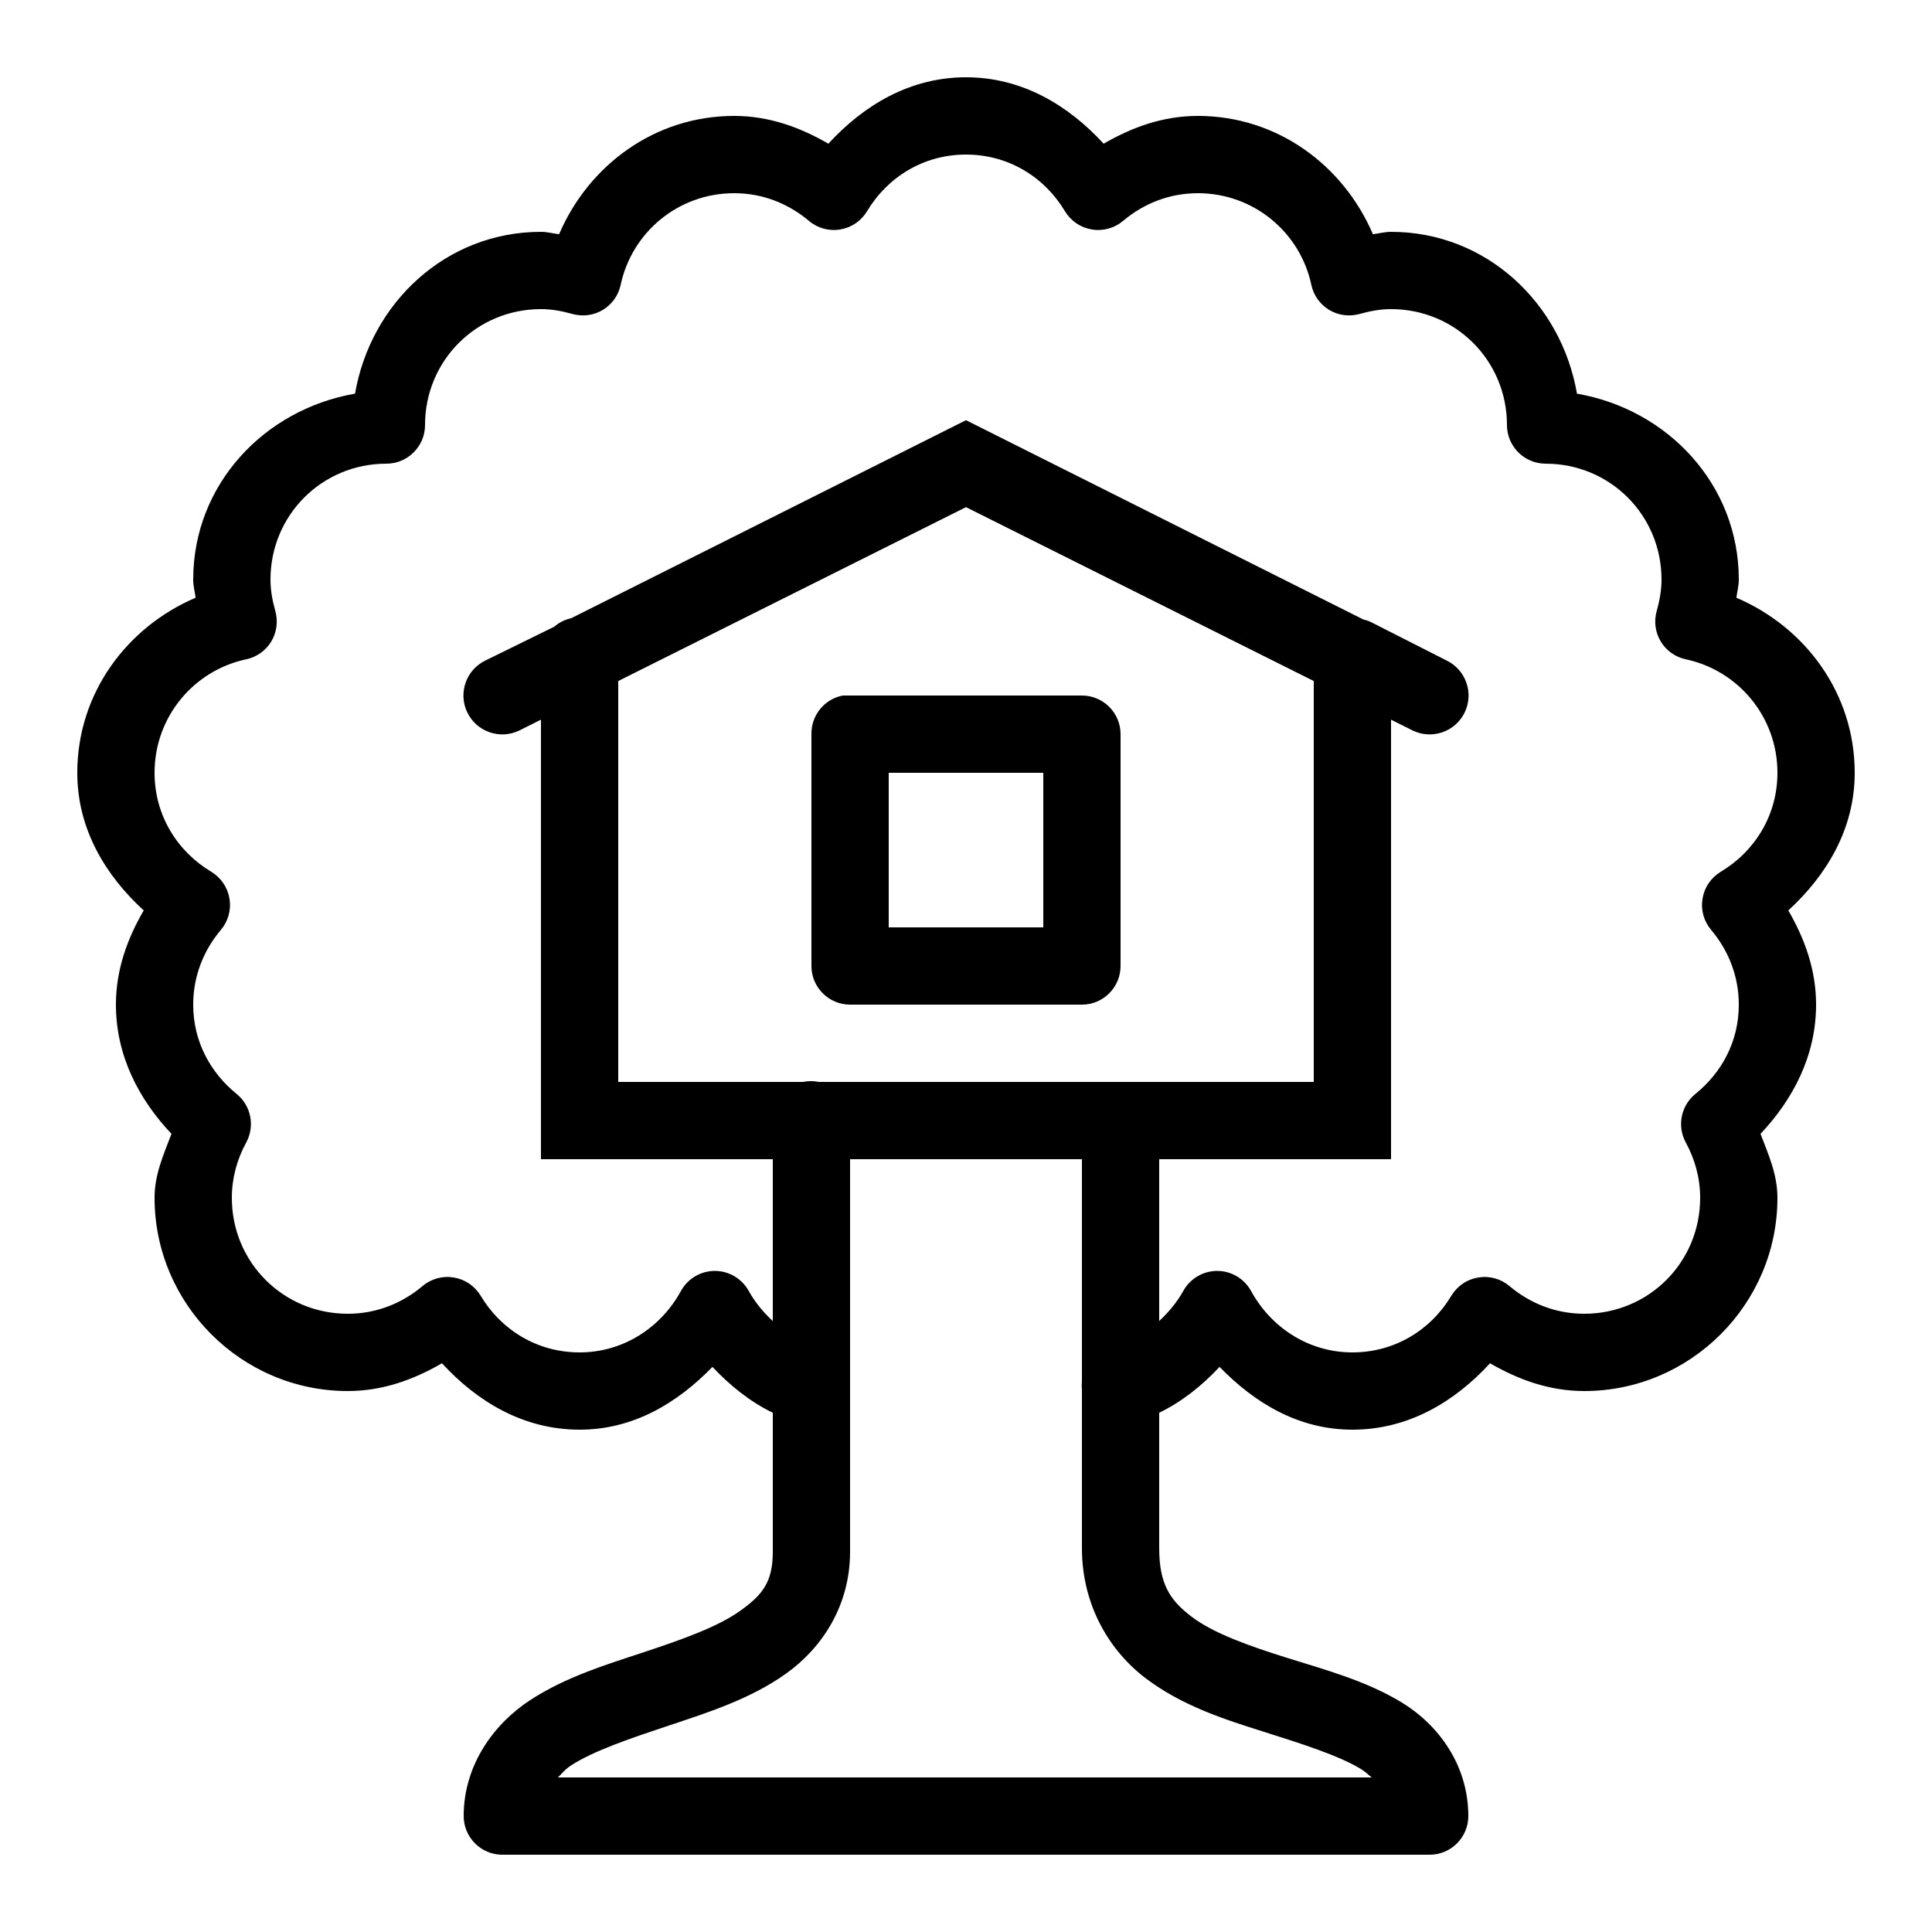 <svg width="100" height="100" xmlns="http://www.w3.org/2000/svg" x="0px" y="0px" viewBox="0 0 50 50">
<title>treehouse</title>
<path d="M 25 2 C 23.547 2 22.348 2.727 21.438 3.719 C 20.711 3.297 19.906 3 19 3 C 16.945 3 15.234 4.277 14.469 6.062 C 14.309 6.043 14.172 6 14 6 C 11.539 6 9.594 7.84 9.188 10.188 C 6.84 10.594 5 12.539 5 15 C 5 15.172 5.043 15.309 5.062 15.469 C 3.277 16.234 2 17.945 2 20 C 2 21.453 2.727 22.652 3.719 23.562 C 3.297 24.289 3 25.094 3 26 C 3 27.324 3.598 28.457 4.438 29.344 C 4.238 29.871 4 30.387 4 31 C 4 33.75 6.25 36 9 36 C 9.906 36 10.711 35.703 11.438 35.281 C 12.348 36.273 13.547 37 15 37 C 16.395 37 17.535 36.305 18.438 35.375 C 18.891 35.855 19.402 36.273 20 36.562 L 20 40.156 C 20 40.949 19.73 41.277 19.156 41.688 C 18.582 42.098 17.68 42.422 16.688 42.75 C 15.695 43.078 14.641 43.398 13.719 44 C 12.797 44.602 12 45.664 12 47 C 12 47.551 12.449 48 13 48 L 37 48 C 37.551 48 38 47.551 38 47 C 38 45.668 37.211 44.629 36.281 44.062 C 35.352 43.496 34.297 43.215 33.312 42.906 C 32.328 42.598 31.406 42.27 30.844 41.844 C 30.281 41.418 30 41 30 40.062 L 30 36.562 C 30.594 36.273 31.113 35.855 31.562 35.375 C 32.465 36.305 33.605 37 35 37 C 36.453 37 37.652 36.273 38.562 35.281 C 39.289 35.703 40.094 36 41 36 C 43.75 36 46 33.75 46 31 C 46 30.387 45.762 29.871 45.562 29.344 C 46.402 28.453 47 27.324 47 26 C 47 25.094 46.703 24.289 46.281 23.562 C 47.273 22.652 48 21.453 48 20 C 48 17.945 46.723 16.234 44.938 15.469 C 44.957 15.309 45 15.172 45 15 C 45 12.539 43.16 10.594 40.812 10.188 C 40.406 7.84 38.461 6 36 6 C 35.828 6 35.691 6.043 35.531 6.062 C 34.766 4.277 33.055 3 31 3 C 30.094 3 29.289 3.297 28.562 3.719 C 27.652 2.727 26.453 2 25 2 Z M 25 4 C 26.102 4 27.035 4.586 27.562 5.469 C 27.715 5.719 27.965 5.891 28.254 5.938 C 28.543 5.988 28.84 5.906 29.062 5.719 C 29.598 5.266 30.266 5 31 5 C 32.453 5 33.652 6.02 33.938 7.375 C 33.996 7.645 34.164 7.879 34.398 8.02 C 34.637 8.164 34.922 8.199 35.188 8.125 C 35.48 8.043 35.742 8 36 8 C 37.668 8 39 9.332 39 11 C 39 11.551 39.449 12 40 12 C 41.668 12 43 13.332 43 15 C 43 15.258 42.957 15.52 42.875 15.812 C 42.801 16.078 42.836 16.363 42.98 16.602 C 43.121 16.836 43.355 17.004 43.625 17.062 C 44.98 17.348 46 18.547 46 20 C 46 21.098 45.414 22.035 44.531 22.562 C 44.281 22.715 44.109 22.965 44.062 23.254 C 44.012 23.543 44.094 23.84 44.281 24.062 C 44.734 24.598 45 25.266 45 26 C 45 26.945 44.566 27.754 43.875 28.312 C 43.504 28.613 43.398 29.141 43.625 29.562 C 43.867 30.004 44 30.492 44 31 C 44 32.668 42.668 34 41 34 C 40.266 34 39.598 33.734 39.062 33.281 C 38.84 33.094 38.543 33.012 38.254 33.062 C 37.965 33.109 37.715 33.281 37.562 33.531 C 37.035 34.414 36.102 35 35 35 C 33.859 35 32.887 34.348 32.375 33.406 C 32.199 33.09 31.863 32.891 31.5 32.891 C 31.137 32.891 30.801 33.09 30.625 33.406 C 30.461 33.703 30.246 33.957 30 34.188 L 30 30 L 36 30 L 36 18.625 L 36.562 18.906 C 37.062 19.148 37.664 18.938 37.906 18.438 C 38.148 17.938 37.938 17.336 37.438 17.094 L 35.469 16.094 C 35.41 16.066 35.344 16.047 35.281 16.031 L 25.438 11.094 L 25 10.875 L 24.562 11.094 L 14.781 16 C 14.621 16.035 14.469 16.109 14.344 16.219 L 12.562 17.094 C 12.062 17.336 11.852 17.938 12.094 18.438 C 12.336 18.938 12.938 19.148 13.438 18.906 L 14 18.625 L 14 30 L 20 30 L 20 34.188 C 19.754 33.961 19.539 33.703 19.375 33.406 C 19.199 33.09 18.863 32.891 18.5 32.891 C 18.137 32.891 17.801 33.09 17.625 33.406 C 17.113 34.348 16.141 35 15 35 C 13.898 35 12.965 34.414 12.438 33.531 C 12.285 33.281 12.035 33.109 11.746 33.062 C 11.457 33.012 11.16 33.094 10.938 33.281 C 10.402 33.734 9.734 34 9 34 C 7.332 34 6 32.668 6 31 C 6 30.492 6.133 30.004 6.375 29.562 C 6.602 29.141 6.496 28.613 6.125 28.312 C 5.438 27.754 5 26.945 5 26 C 5 25.266 5.266 24.598 5.719 24.062 C 5.906 23.84 5.988 23.543 5.938 23.254 C 5.891 22.965 5.719 22.715 5.469 22.562 C 4.586 22.035 4 21.098 4 20 C 4 18.547 5.02 17.348 6.375 17.062 C 6.645 17.004 6.879 16.836 7.02 16.602 C 7.164 16.363 7.199 16.078 7.125 15.812 C 7.043 15.52 7 15.258 7 15 C 7 13.332 8.332 12 10 12 C 10.551 12 11 11.551 11 11 C 11 9.332 12.332 8 14 8 C 14.258 8 14.52 8.043 14.812 8.125 C 15.078 8.199 15.363 8.164 15.602 8.02 C 15.836 7.879 16.004 7.645 16.062 7.375 C 16.348 6.02 17.547 5 19 5 C 19.734 5 20.402 5.266 20.938 5.719 C 21.16 5.906 21.457 5.988 21.746 5.938 C 22.035 5.891 22.285 5.719 22.438 5.469 C 22.965 4.586 23.898 4 25 4 Z M 25 13.125 L 34 17.625 L 34 28 L 21.188 28 C 21.055 27.973 20.914 27.973 20.781 28 L 16 28 L 16 17.625 Z M 21.812 18 C 21.336 18.09 20.992 18.512 21 19 L 21 25 C 21 25.551 21.449 26 22 26 L 28 26 C 28.551 26 29 25.551 29 25 L 29 19 C 29 18.449 28.551 18 28 18 L 22 18 C 21.969 18 21.938 18 21.906 18 C 21.875 18 21.844 18 21.812 18 Z M 23 20 L 27 20 L 27 24 L 23 24 Z M 22 30 L 28 30 L 28 35.75 C 27.992 35.824 27.992 35.895 28 35.969 L 28 40.062 C 28 41.551 28.719 42.73 29.656 43.438 C 30.594 44.145 31.672 44.492 32.688 44.812 C 33.703 45.133 34.648 45.434 35.219 45.781 C 35.348 45.859 35.406 45.93 35.5 46 L 14.438 46 C 14.547 45.898 14.613 45.797 14.781 45.688 C 15.359 45.312 16.305 44.992 17.312 44.656 C 18.32 44.32 19.418 43.973 20.344 43.312 C 21.27 42.652 22 41.559 22 40.156 Z"/></svg>